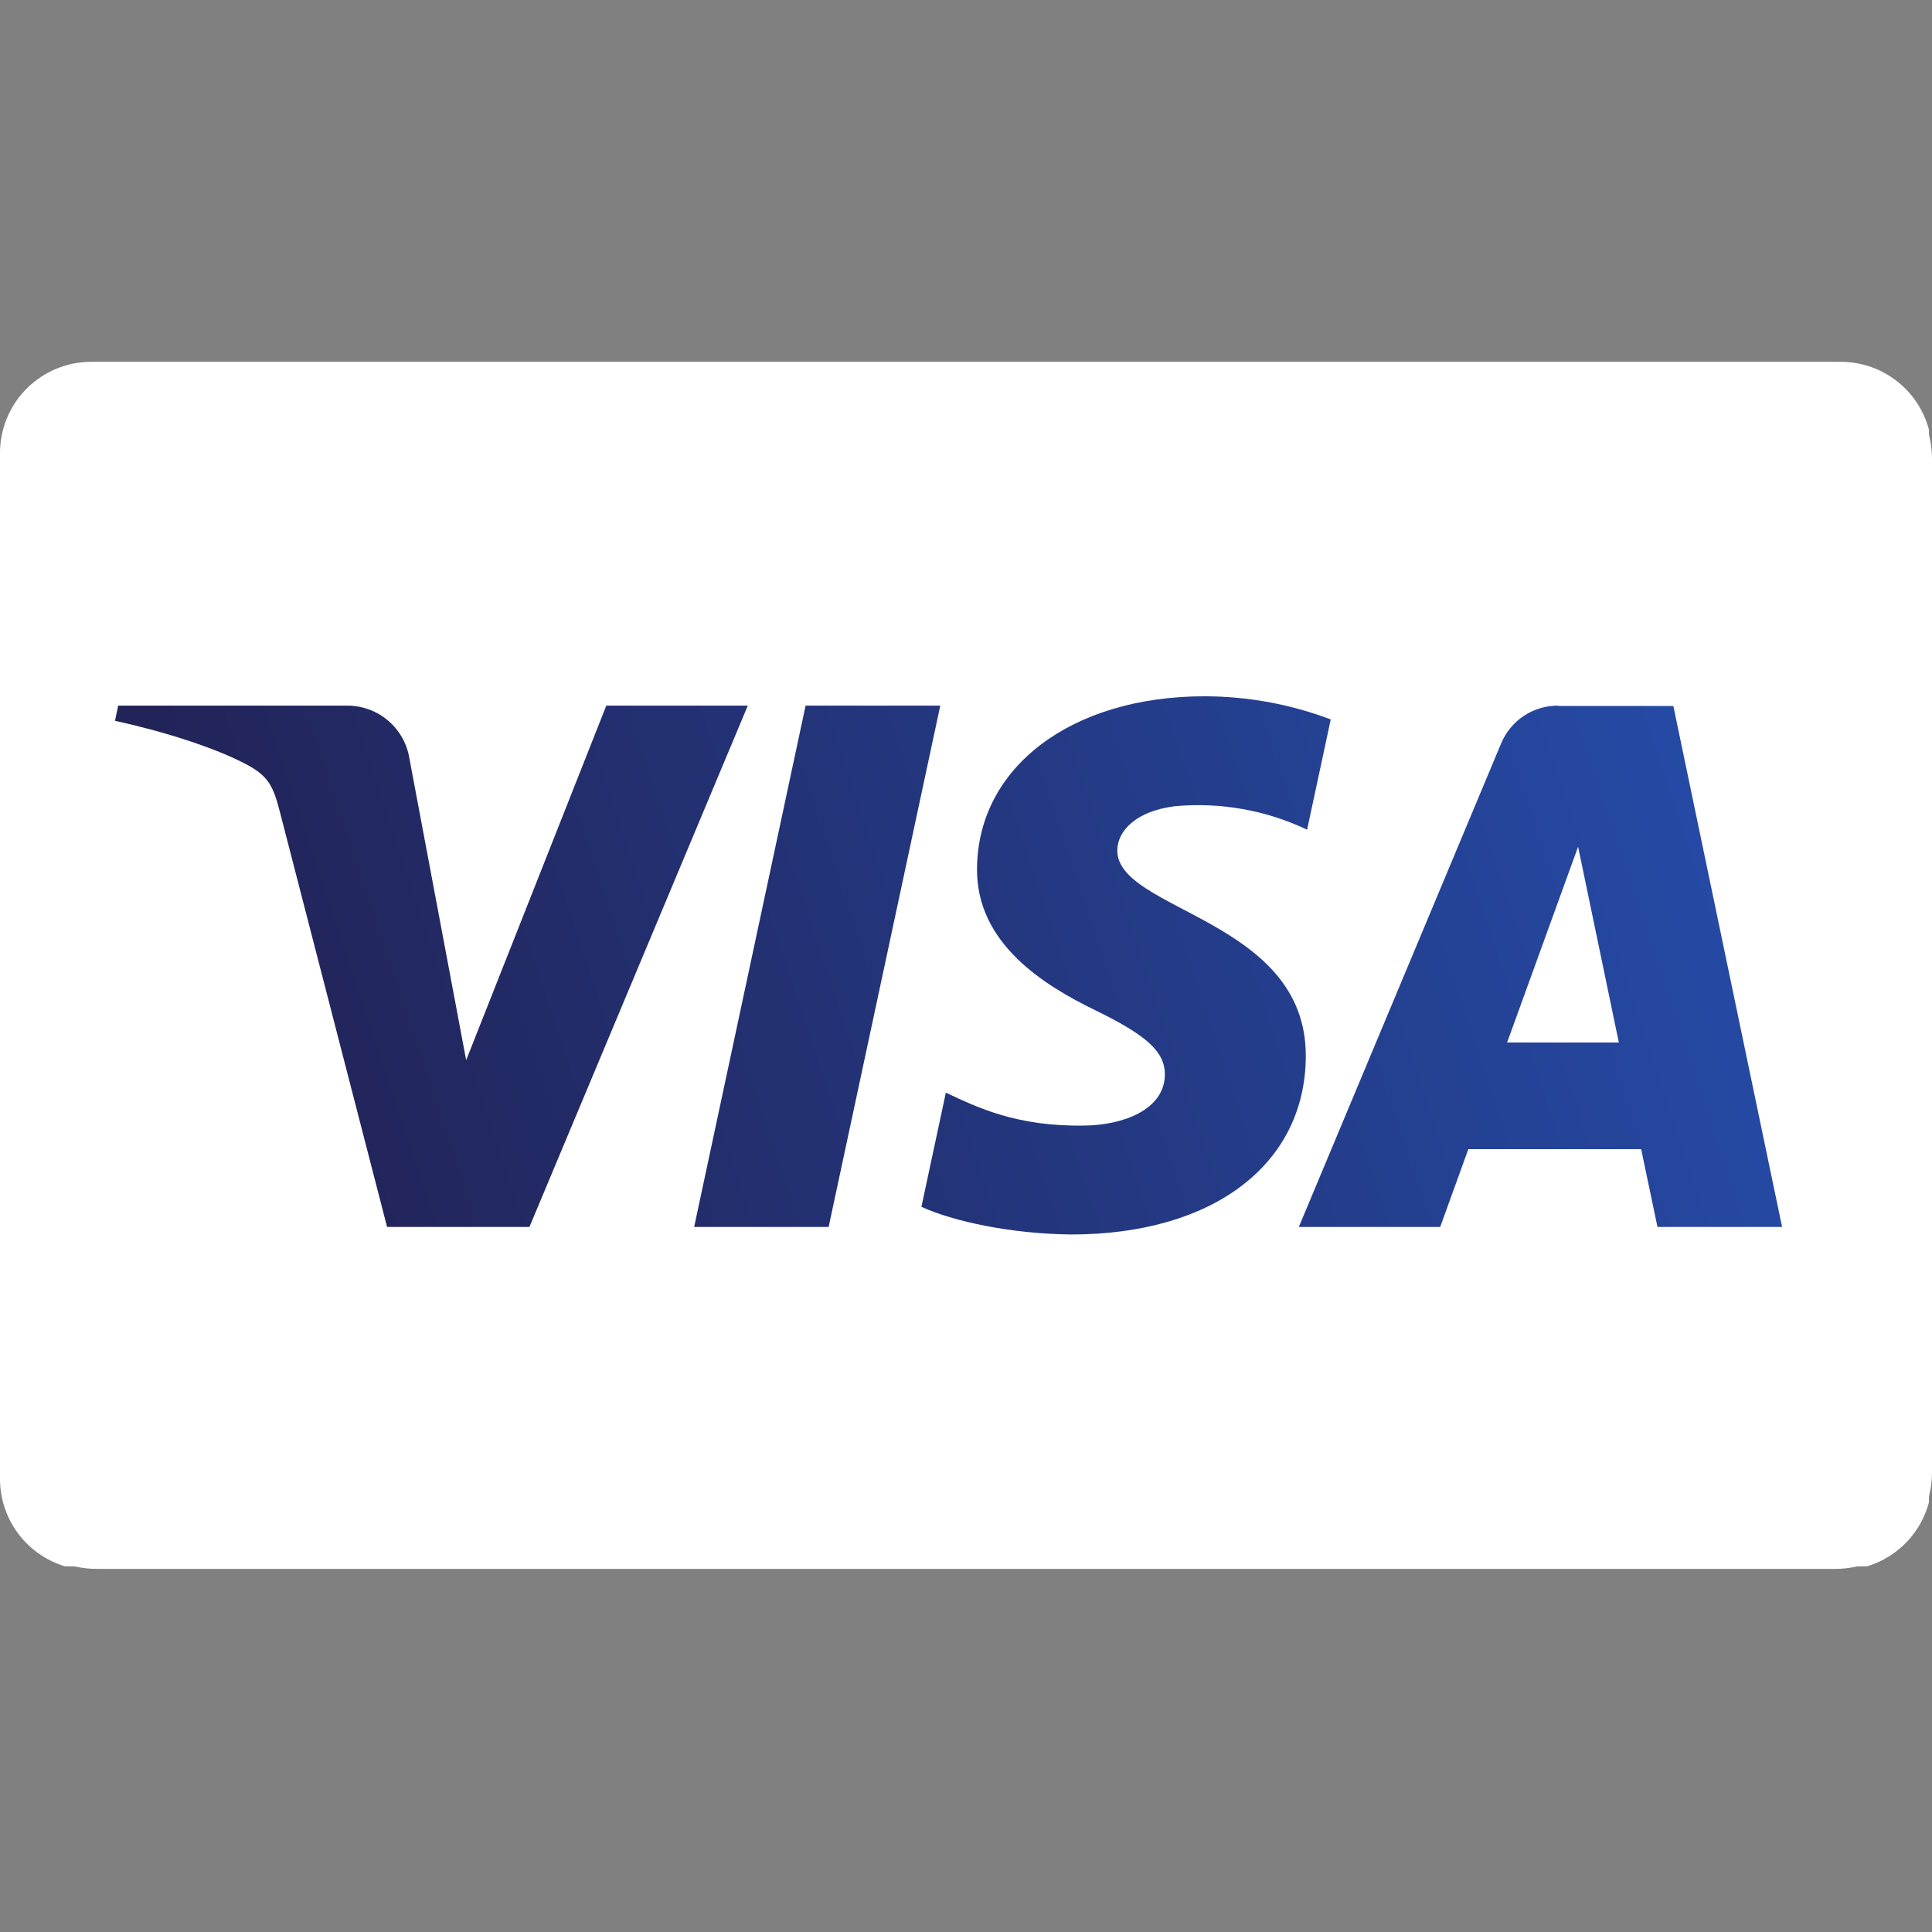 <svg xmlns="http://www.w3.org/2000/svg" xmlns:xlink="http://www.w3.org/1999/xlink" width="1080" zoomAndPan="magnify" viewBox="0 0 810 810" height="1080" preserveAspectRatio="xMidYMid meet" version="1.0"><rect x="0" y="0" width="810" height="810" fill="#808080" stroke="none"/><defs><clipPath id="ecad123aa5"><path d="M 0 151.691 L 810 151.691 L 810 657.941 L 0 657.941 Z M 0 151.691 " clip-rule="nonzero"/></clipPath><clipPath id="28de5451e1"><path d="M 157 329 L 623 329 L 623 480 L 157 480 Z M 157 329 " clip-rule="nonzero"/></clipPath><clipPath id="1b1fa30770"><path d="M 397.852 377.578 C 397.59 398.504 416.523 410.199 430.777 417.141 C 445.438 424.262 450.359 428.836 450.32 435.211 C 450.199 444.965 438.613 449.273 427.781 449.375 C 408.867 449.68 397.871 444.273 389.145 440.188 L 382.32 472.039 C 391.09 476.086 407.328 479.605 424.176 479.77 C 463.703 479.77 489.562 460.262 489.684 430.031 C 489.848 391.582 436.59 389.559 437.035 372.398 C 437.156 367.199 442.117 361.652 453.012 360.258 C 465.957 359.043 478.305 361.219 490.051 366.793 L 496.652 336.016 C 485.301 331.75 473.562 329.598 461.438 329.559 C 424.238 329.559 398.055 349.332 397.852 377.621 M 560.215 332.172 C 558.5 332.156 556.82 332.395 555.176 332.887 C 553.531 333.375 551.996 334.094 550.57 335.047 C 549.141 335.996 547.887 337.137 546.801 338.461 C 545.715 339.789 544.848 341.246 544.199 342.836 L 487.742 477.664 L 527.23 477.664 L 535.086 455.949 L 583.363 455.949 L 587.918 477.664 L 622.727 477.664 L 592.352 332.273 L 560.215 332.273 M 565.746 371.547 L 577.125 426.184 L 545.918 426.184 L 565.746 371.547 M 349.961 332.172 L 318.836 477.664 L 356.398 477.664 L 387.586 332.172 L 349.961 332.172 M 294.293 332.172 L 255.148 431.121 L 239.316 347.004 C 238.992 344.938 238.32 342.988 237.297 341.164 C 236.277 339.336 234.973 337.742 233.379 336.383 C 231.789 335.023 230.012 333.98 228.047 333.254 C 226.082 332.531 224.055 332.168 221.961 332.172 L 157.949 332.172 L 157.059 336.398 C 170.102 339.254 185.066 343.848 194.117 348.762 C 199.645 351.777 201.223 354.41 203.047 361.551 L 233.059 477.664 L 272.828 477.664 L 333.82 332.172 L 294.293 332.172 " clip-rule="nonzero"/></clipPath><clipPath id="a0f837eee2"><path d="M 108.195 347.469 L 567.102 178.582 L 671.512 461.879 L 212.625 630.766 " clip-rule="nonzero"/></clipPath><linearGradient x1="326.92" gradientTransform="matrix(849.915, -312.787, -313.011, -849.306, 514493.966, 2252219.701)" y1="2530.83" x2="327.46" gradientUnits="userSpaceOnUse" y2="2530.83" id="59f1a3925f"><stop stop-opacity="1" stop-color="rgb(13.3%, 13.699%, 34.099%)" offset="0"/><stop stop-opacity="1" stop-color="rgb(13.304%, 13.757%, 34.215%)" offset="0.062"/><stop stop-opacity="1" stop-color="rgb(13.313%, 13.884%, 34.47%)" offset="0.07"/><stop stop-opacity="1" stop-color="rgb(13.324%, 14.024%, 34.75%)" offset="0.078"/><stop stop-opacity="1" stop-color="rgb(13.335%, 14.165%, 35.031%)" offset="0.086"/><stop stop-opacity="1" stop-color="rgb(13.347%, 14.305%, 35.312%)" offset="0.094"/><stop stop-opacity="1" stop-color="rgb(13.358%, 14.445%, 35.593%)" offset="0.102"/><stop stop-opacity="1" stop-color="rgb(13.368%, 14.586%, 35.873%)" offset="0.109"/><stop stop-opacity="1" stop-color="rgb(13.379%, 14.726%, 36.154%)" offset="0.117"/><stop stop-opacity="1" stop-color="rgb(13.39%, 14.867%, 36.433%)" offset="0.125"/><stop stop-opacity="1" stop-color="rgb(13.402%, 15.007%, 36.714%)" offset="0.133"/><stop stop-opacity="1" stop-color="rgb(13.412%, 15.147%, 36.995%)" offset="0.141"/><stop stop-opacity="1" stop-color="rgb(13.423%, 15.288%, 37.276%)" offset="0.148"/><stop stop-opacity="1" stop-color="rgb(13.434%, 15.428%, 37.556%)" offset="0.156"/><stop stop-opacity="1" stop-color="rgb(13.445%, 15.569%, 37.837%)" offset="0.164"/><stop stop-opacity="1" stop-color="rgb(13.457%, 15.709%, 38.118%)" offset="0.172"/><stop stop-opacity="1" stop-color="rgb(13.467%, 15.849%, 38.397%)" offset="0.18"/><stop stop-opacity="1" stop-color="rgb(13.478%, 15.988%, 38.678%)" offset="0.188"/><stop stop-opacity="1" stop-color="rgb(13.489%, 16.129%, 38.959%)" offset="0.195"/><stop stop-opacity="1" stop-color="rgb(13.501%, 16.269%, 39.24%)" offset="0.203"/><stop stop-opacity="1" stop-color="rgb(13.512%, 16.409%, 39.52%)" offset="0.211"/><stop stop-opacity="1" stop-color="rgb(13.522%, 16.55%, 39.801%)" offset="0.219"/><stop stop-opacity="1" stop-color="rgb(13.533%, 16.69%, 40.082%)" offset="0.227"/><stop stop-opacity="1" stop-color="rgb(13.544%, 16.83%, 40.361%)" offset="0.234"/><stop stop-opacity="1" stop-color="rgb(13.556%, 16.971%, 40.642%)" offset="0.242"/><stop stop-opacity="1" stop-color="rgb(13.567%, 17.111%, 40.923%)" offset="0.25"/><stop stop-opacity="1" stop-color="rgb(13.577%, 17.252%, 41.203%)" offset="0.258"/><stop stop-opacity="1" stop-color="rgb(13.588%, 17.392%, 41.484%)" offset="0.266"/><stop stop-opacity="1" stop-color="rgb(13.599%, 17.532%, 41.765%)" offset="0.273"/><stop stop-opacity="1" stop-color="rgb(13.611%, 17.673%, 42.046%)" offset="0.281"/><stop stop-opacity="1" stop-color="rgb(13.622%, 17.813%, 42.325%)" offset="0.289"/><stop stop-opacity="1" stop-color="rgb(13.632%, 17.952%, 42.606%)" offset="0.297"/><stop stop-opacity="1" stop-color="rgb(13.643%, 18.092%, 42.886%)" offset="0.305"/><stop stop-opacity="1" stop-color="rgb(13.654%, 18.233%, 43.167%)" offset="0.312"/><stop stop-opacity="1" stop-color="rgb(13.666%, 18.373%, 43.448%)" offset="0.32"/><stop stop-opacity="1" stop-color="rgb(13.676%, 18.513%, 43.729%)" offset="0.328"/><stop stop-opacity="1" stop-color="rgb(13.687%, 18.654%, 44.009%)" offset="0.336"/><stop stop-opacity="1" stop-color="rgb(13.698%, 18.794%, 44.29%)" offset="0.344"/><stop stop-opacity="1" stop-color="rgb(13.708%, 18.935%, 44.569%)" offset="0.352"/><stop stop-opacity="1" stop-color="rgb(13.721%, 19.075%, 44.85%)" offset="0.359"/><stop stop-opacity="1" stop-color="rgb(13.731%, 19.215%, 45.131%)" offset="0.367"/><stop stop-opacity="1" stop-color="rgb(13.742%, 19.356%, 45.412%)" offset="0.375"/><stop stop-opacity="1" stop-color="rgb(13.753%, 19.496%, 45.692%)" offset="0.383"/><stop stop-opacity="1" stop-color="rgb(13.765%, 19.637%, 45.973%)" offset="0.391"/><stop stop-opacity="1" stop-color="rgb(13.776%, 19.777%, 46.254%)" offset="0.398"/><stop stop-opacity="1" stop-color="rgb(13.786%, 19.916%, 46.533%)" offset="0.406"/><stop stop-opacity="1" stop-color="rgb(13.797%, 20.056%, 46.814%)" offset="0.414"/><stop stop-opacity="1" stop-color="rgb(13.808%, 20.197%, 47.095%)" offset="0.422"/><stop stop-opacity="1" stop-color="rgb(13.82%, 20.337%, 47.375%)" offset="0.43"/><stop stop-opacity="1" stop-color="rgb(13.831%, 20.477%, 47.656%)" offset="0.438"/><stop stop-opacity="1" stop-color="rgb(13.841%, 20.618%, 47.937%)" offset="0.445"/><stop stop-opacity="1" stop-color="rgb(13.852%, 20.758%, 48.218%)" offset="0.453"/><stop stop-opacity="1" stop-color="rgb(13.863%, 20.898%, 48.497%)" offset="0.461"/><stop stop-opacity="1" stop-color="rgb(13.875%, 21.039%, 48.778%)" offset="0.469"/><stop stop-opacity="1" stop-color="rgb(13.885%, 21.179%, 49.059%)" offset="0.477"/><stop stop-opacity="1" stop-color="rgb(13.896%, 21.32%, 49.339%)" offset="0.484"/><stop stop-opacity="1" stop-color="rgb(13.907%, 21.46%, 49.62%)" offset="0.492"/><stop stop-opacity="1" stop-color="rgb(13.918%, 21.6%, 49.901%)" offset="0.5"/><stop stop-opacity="1" stop-color="rgb(13.93%, 21.741%, 50.182%)" offset="0.508"/><stop stop-opacity="1" stop-color="rgb(13.94%, 21.881%, 50.461%)" offset="0.516"/><stop stop-opacity="1" stop-color="rgb(13.951%, 22.02%, 50.742%)" offset="0.523"/><stop stop-opacity="1" stop-color="rgb(13.962%, 22.16%, 51.022%)" offset="0.531"/><stop stop-opacity="1" stop-color="rgb(13.974%, 22.301%, 51.303%)" offset="0.539"/><stop stop-opacity="1" stop-color="rgb(13.985%, 22.441%, 51.584%)" offset="0.547"/><stop stop-opacity="1" stop-color="rgb(13.995%, 22.581%, 51.865%)" offset="0.555"/><stop stop-opacity="1" stop-color="rgb(14.006%, 22.722%, 52.145%)" offset="0.562"/><stop stop-opacity="1" stop-color="rgb(14.017%, 22.862%, 52.425%)" offset="0.57"/><stop stop-opacity="1" stop-color="rgb(14.029%, 23.003%, 52.705%)" offset="0.578"/><stop stop-opacity="1" stop-color="rgb(14.04%, 23.143%, 52.986%)" offset="0.586"/><stop stop-opacity="1" stop-color="rgb(14.05%, 23.283%, 53.267%)" offset="0.594"/><stop stop-opacity="1" stop-color="rgb(14.061%, 23.424%, 53.548%)" offset="0.602"/><stop stop-opacity="1" stop-color="rgb(14.072%, 23.564%, 53.828%)" offset="0.609"/><stop stop-opacity="1" stop-color="rgb(14.084%, 23.705%, 54.109%)" offset="0.617"/><stop stop-opacity="1" stop-color="rgb(14.095%, 23.845%, 54.39%)" offset="0.625"/><stop stop-opacity="1" stop-color="rgb(14.105%, 23.984%, 54.669%)" offset="0.633"/><stop stop-opacity="1" stop-color="rgb(14.116%, 24.124%, 54.95%)" offset="0.641"/><stop stop-opacity="1" stop-color="rgb(14.127%, 24.265%, 55.231%)" offset="0.648"/><stop stop-opacity="1" stop-color="rgb(14.139%, 24.405%, 55.511%)" offset="0.656"/><stop stop-opacity="1" stop-color="rgb(14.149%, 24.545%, 55.792%)" offset="0.664"/><stop stop-opacity="1" stop-color="rgb(14.16%, 24.686%, 56.073%)" offset="0.672"/><stop stop-opacity="1" stop-color="rgb(14.171%, 24.826%, 56.354%)" offset="0.68"/><stop stop-opacity="1" stop-color="rgb(14.183%, 24.966%, 56.633%)" offset="0.688"/><stop stop-opacity="1" stop-color="rgb(14.194%, 25.107%, 56.914%)" offset="0.695"/><stop stop-opacity="1" stop-color="rgb(14.204%, 25.247%, 57.195%)" offset="0.703"/><stop stop-opacity="1" stop-color="rgb(14.215%, 25.388%, 57.475%)" offset="0.711"/><stop stop-opacity="1" stop-color="rgb(14.226%, 25.528%, 57.756%)" offset="0.719"/><stop stop-opacity="1" stop-color="rgb(14.238%, 25.668%, 58.037%)" offset="0.727"/><stop stop-opacity="1" stop-color="rgb(14.249%, 25.809%, 58.318%)" offset="0.734"/><stop stop-opacity="1" stop-color="rgb(14.259%, 25.949%, 58.597%)" offset="0.742"/><stop stop-opacity="1" stop-color="rgb(14.27%, 26.088%, 58.878%)" offset="0.75"/><stop stop-opacity="1" stop-color="rgb(14.281%, 26.228%, 59.158%)" offset="0.758"/><stop stop-opacity="1" stop-color="rgb(14.293%, 26.369%, 59.439%)" offset="0.766"/><stop stop-opacity="1" stop-color="rgb(14.304%, 26.509%, 59.72%)" offset="0.773"/><stop stop-opacity="1" stop-color="rgb(14.314%, 26.649%, 60.001%)" offset="0.781"/><stop stop-opacity="1" stop-color="rgb(14.325%, 26.79%, 60.281%)" offset="0.789"/><stop stop-opacity="1" stop-color="rgb(14.336%, 26.93%, 60.561%)" offset="0.797"/><stop stop-opacity="1" stop-color="rgb(14.348%, 27.071%, 60.841%)" offset="0.805"/><stop stop-opacity="1" stop-color="rgb(14.359%, 27.211%, 61.122%)" offset="0.812"/><stop stop-opacity="1" stop-color="rgb(14.369%, 27.351%, 61.403%)" offset="0.82"/><stop stop-opacity="1" stop-color="rgb(14.38%, 27.492%, 61.684%)" offset="0.828"/><stop stop-opacity="1" stop-color="rgb(14.392%, 27.632%, 61.964%)" offset="0.836"/><stop stop-opacity="1" stop-color="rgb(14.403%, 27.773%, 62.245%)" offset="0.844"/><stop stop-opacity="1" stop-color="rgb(14.413%, 27.913%, 62.524%)" offset="0.852"/><stop stop-opacity="1" stop-color="rgb(14.424%, 28.052%, 62.805%)" offset="0.859"/><stop stop-opacity="1" stop-color="rgb(14.435%, 28.192%, 63.086%)" offset="0.867"/><stop stop-opacity="1" stop-color="rgb(14.447%, 28.333%, 63.367%)" offset="0.875"/><stop stop-opacity="1" stop-color="rgb(14.458%, 28.473%, 63.647%)" offset="0.883"/><stop stop-opacity="1" stop-color="rgb(14.468%, 28.613%, 63.928%)" offset="0.891"/><stop stop-opacity="1" stop-color="rgb(14.479%, 28.754%, 64.209%)" offset="0.898"/><stop stop-opacity="1" stop-color="rgb(14.49%, 28.894%, 64.49%)" offset="0.906"/><stop stop-opacity="1" stop-color="rgb(14.497%, 28.981%, 64.664%)" offset="0.938"/><stop stop-opacity="1" stop-color="rgb(14.499%, 28.999%, 64.699%)" offset="1"/></linearGradient><clipPath id="1b4835a4fd"><path d="M 0 151.691 L 809 151.691 L 809 657 L 0 657 Z M 0 151.691 " clip-rule="nonzero"/></clipPath><clipPath id="08d99019a3"><path d="M 38.25 151.691 L 771.75 151.691 C 781.895 151.691 791.625 155.723 798.797 162.895 C 805.969 170.066 810 179.797 810 189.941 L 810 620.059 C 810 630.203 805.969 639.934 798.797 647.105 C 791.625 654.277 781.895 658.309 771.75 658.309 L 38.25 658.309 C 28.105 658.309 18.375 654.277 11.203 647.105 C 4.031 639.934 0 630.203 0 620.059 L 0 189.941 C 0 179.797 4.031 170.066 11.203 162.895 C 18.375 155.723 28.105 151.691 38.25 151.691 " clip-rule="nonzero"/></clipPath><clipPath id="1c07861fac"><path d="M 34.652 254.09 L 774.152 254.09 L 774.152 593.09 L 34.652 593.09 Z M 34.652 254.09 " clip-rule="nonzero"/></clipPath><clipPath id="234fa23dc6"><path d="M 48 291 L 748 291 L 748 518 L 48 518 Z M 48 291 " clip-rule="nonzero"/></clipPath><clipPath id="0f20fe47d9"><path d="M 409.625 364.051 C 409.23 395.484 437.648 413.055 459.047 423.48 C 481.051 434.18 488.438 441.051 488.375 450.625 C 488.191 465.277 470.809 471.75 454.547 471.902 C 426.16 472.359 409.656 464.242 396.555 458.102 L 386.312 505.949 C 399.473 512.027 423.852 517.316 449.137 517.559 C 508.465 517.559 547.277 488.258 547.461 442.844 C 547.703 385.086 467.77 382.047 468.438 356.27 C 468.621 348.457 476.066 340.129 492.418 338.031 C 501.957 337.133 511.441 337.52 520.875 339.184 C 530.309 340.852 539.355 343.738 548.008 347.848 L 557.918 301.613 C 540.879 295.207 523.262 291.973 505.062 291.918 C 449.23 291.918 409.93 321.617 409.625 364.113 M 653.324 295.84 C 650.746 295.82 648.227 296.176 645.758 296.914 C 643.293 297.648 640.984 298.73 638.844 300.156 C 636.699 301.586 634.812 303.297 633.184 305.289 C 631.555 307.285 630.254 309.473 629.281 311.859 L 544.543 514.398 L 603.812 514.398 L 615.605 481.781 L 688.062 481.781 L 694.902 514.398 L 747.148 514.398 L 701.559 295.992 L 653.324 295.992 M 661.621 354.992 L 678.703 437.066 L 631.863 437.066 L 661.621 354.992 M 337.746 295.84 L 291.027 514.398 L 347.41 514.398 L 394.215 295.84 L 337.746 295.84 M 254.191 295.84 L 195.441 444.484 L 171.672 318.121 C 171.434 316.582 171.059 315.074 170.551 313.598 C 170.039 312.125 169.406 310.707 168.645 309.348 C 167.887 307.984 167.012 306.703 166.023 305.496 C 165.039 304.289 163.949 303.18 162.766 302.164 C 161.582 301.152 160.316 300.25 158.973 299.461 C 157.629 298.672 156.223 298.008 154.762 297.469 C 153.301 296.93 151.801 296.523 150.266 296.25 C 148.73 295.977 147.184 295.84 145.625 295.84 L 49.551 295.84 L 48.215 302.191 C 67.785 306.477 90.246 313.379 103.836 320.766 C 112.133 325.293 114.504 329.246 117.238 339.977 L 162.281 514.398 L 221.973 514.398 L 313.52 295.84 L 254.191 295.84 " clip-rule="nonzero"/></clipPath><clipPath id="d2894fec8e"><path d="M -25.125 318.82 L 663.656 65.121 L 820.367 490.688 L 131.613 744.391 " clip-rule="nonzero"/></clipPath><linearGradient x1="326.92" gradientTransform="matrix(1275.66, -469.869, -469.806, -1275.829, 772029.743, 3383087.191)" y1="2530.83" x2="327.459" gradientUnits="userSpaceOnUse" y2="2530.83" id="05d535d323"><stop stop-opacity="1" stop-color="rgb(13.3%, 13.699%, 34.099%)" offset="0"/><stop stop-opacity="1" stop-color="rgb(13.304%, 13.756%, 34.212%)" offset="0.062"/><stop stop-opacity="1" stop-color="rgb(13.313%, 13.882%, 34.464%)" offset="0.07"/><stop stop-opacity="1" stop-color="rgb(13.324%, 14.021%, 34.744%)" offset="0.078"/><stop stop-opacity="1" stop-color="rgb(13.335%, 14.162%, 35.025%)" offset="0.086"/><stop stop-opacity="1" stop-color="rgb(13.345%, 14.302%, 35.306%)" offset="0.094"/><stop stop-opacity="1" stop-color="rgb(13.358%, 14.442%, 35.587%)" offset="0.102"/><stop stop-opacity="1" stop-color="rgb(13.368%, 14.583%, 35.867%)" offset="0.109"/><stop stop-opacity="1" stop-color="rgb(13.379%, 14.723%, 36.148%)" offset="0.117"/><stop stop-opacity="1" stop-color="rgb(13.39%, 14.864%, 36.427%)" offset="0.125"/><stop stop-opacity="1" stop-color="rgb(13.4%, 15.004%, 36.708%)" offset="0.133"/><stop stop-opacity="1" stop-color="rgb(13.412%, 15.144%, 36.989%)" offset="0.141"/><stop stop-opacity="1" stop-color="rgb(13.423%, 15.285%, 37.27%)" offset="0.148"/><stop stop-opacity="1" stop-color="rgb(13.434%, 15.425%, 37.55%)" offset="0.156"/><stop stop-opacity="1" stop-color="rgb(13.445%, 15.565%, 37.831%)" offset="0.164"/><stop stop-opacity="1" stop-color="rgb(13.457%, 15.706%, 38.112%)" offset="0.172"/><stop stop-opacity="1" stop-color="rgb(13.467%, 15.846%, 38.391%)" offset="0.18"/><stop stop-opacity="1" stop-color="rgb(13.478%, 15.985%, 38.672%)" offset="0.188"/><stop stop-opacity="1" stop-color="rgb(13.489%, 16.125%, 38.953%)" offset="0.195"/><stop stop-opacity="1" stop-color="rgb(13.499%, 16.266%, 39.233%)" offset="0.203"/><stop stop-opacity="1" stop-color="rgb(13.512%, 16.406%, 39.514%)" offset="0.211"/><stop stop-opacity="1" stop-color="rgb(13.522%, 16.547%, 39.795%)" offset="0.219"/><stop stop-opacity="1" stop-color="rgb(13.533%, 16.687%, 40.076%)" offset="0.227"/><stop stop-opacity="1" stop-color="rgb(13.544%, 16.827%, 40.356%)" offset="0.234"/><stop stop-opacity="1" stop-color="rgb(13.554%, 16.968%, 40.636%)" offset="0.242"/><stop stop-opacity="1" stop-color="rgb(13.567%, 17.108%, 40.916%)" offset="0.25"/><stop stop-opacity="1" stop-color="rgb(13.577%, 17.249%, 41.197%)" offset="0.258"/><stop stop-opacity="1" stop-color="rgb(13.588%, 17.389%, 41.478%)" offset="0.266"/><stop stop-opacity="1" stop-color="rgb(13.599%, 17.529%, 41.759%)" offset="0.273"/><stop stop-opacity="1" stop-color="rgb(13.609%, 17.67%, 42.039%)" offset="0.281"/><stop stop-opacity="1" stop-color="rgb(13.622%, 17.81%, 42.32%)" offset="0.289"/><stop stop-opacity="1" stop-color="rgb(13.632%, 17.949%, 42.599%)" offset="0.297"/><stop stop-opacity="1" stop-color="rgb(13.643%, 18.089%, 42.88%)" offset="0.305"/><stop stop-opacity="1" stop-color="rgb(13.654%, 18.23%, 43.161%)" offset="0.312"/><stop stop-opacity="1" stop-color="rgb(13.666%, 18.37%, 43.442%)" offset="0.32"/><stop stop-opacity="1" stop-color="rgb(13.676%, 18.51%, 43.723%)" offset="0.328"/><stop stop-opacity="1" stop-color="rgb(13.687%, 18.651%, 44.003%)" offset="0.336"/><stop stop-opacity="1" stop-color="rgb(13.698%, 18.791%, 44.284%)" offset="0.344"/><stop stop-opacity="1" stop-color="rgb(13.708%, 18.932%, 44.563%)" offset="0.352"/><stop stop-opacity="1" stop-color="rgb(13.721%, 19.072%, 44.844%)" offset="0.359"/><stop stop-opacity="1" stop-color="rgb(13.731%, 19.212%, 45.125%)" offset="0.367"/><stop stop-opacity="1" stop-color="rgb(13.742%, 19.353%, 45.406%)" offset="0.375"/><stop stop-opacity="1" stop-color="rgb(13.753%, 19.493%, 45.686%)" offset="0.383"/><stop stop-opacity="1" stop-color="rgb(13.763%, 19.633%, 45.967%)" offset="0.391"/><stop stop-opacity="1" stop-color="rgb(13.776%, 19.774%, 46.248%)" offset="0.398"/><stop stop-opacity="1" stop-color="rgb(13.786%, 19.914%, 46.527%)" offset="0.406"/><stop stop-opacity="1" stop-color="rgb(13.797%, 20.053%, 46.808%)" offset="0.414"/><stop stop-opacity="1" stop-color="rgb(13.808%, 20.193%, 47.089%)" offset="0.422"/><stop stop-opacity="1" stop-color="rgb(13.818%, 20.334%, 47.369%)" offset="0.43"/><stop stop-opacity="1" stop-color="rgb(13.831%, 20.474%, 47.65%)" offset="0.438"/><stop stop-opacity="1" stop-color="rgb(13.841%, 20.615%, 47.931%)" offset="0.445"/><stop stop-opacity="1" stop-color="rgb(13.852%, 20.755%, 48.212%)" offset="0.453"/><stop stop-opacity="1" stop-color="rgb(13.863%, 20.895%, 48.491%)" offset="0.461"/><stop stop-opacity="1" stop-color="rgb(13.873%, 21.036%, 48.772%)" offset="0.469"/><stop stop-opacity="1" stop-color="rgb(13.885%, 21.176%, 49.052%)" offset="0.477"/><stop stop-opacity="1" stop-color="rgb(13.896%, 21.317%, 49.333%)" offset="0.484"/><stop stop-opacity="1" stop-color="rgb(13.907%, 21.457%, 49.614%)" offset="0.492"/><stop stop-opacity="1" stop-color="rgb(13.918%, 21.597%, 49.895%)" offset="0.5"/><stop stop-opacity="1" stop-color="rgb(13.93%, 21.738%, 50.175%)" offset="0.508"/><stop stop-opacity="1" stop-color="rgb(13.94%, 21.878%, 50.456%)" offset="0.516"/><stop stop-opacity="1" stop-color="rgb(13.951%, 22.017%, 50.735%)" offset="0.523"/><stop stop-opacity="1" stop-color="rgb(13.962%, 22.157%, 51.016%)" offset="0.531"/><stop stop-opacity="1" stop-color="rgb(13.972%, 22.298%, 51.297%)" offset="0.539"/><stop stop-opacity="1" stop-color="rgb(13.985%, 22.438%, 51.578%)" offset="0.547"/><stop stop-opacity="1" stop-color="rgb(13.995%, 22.578%, 51.859%)" offset="0.555"/><stop stop-opacity="1" stop-color="rgb(14.006%, 22.719%, 52.139%)" offset="0.562"/><stop stop-opacity="1" stop-color="rgb(14.017%, 22.859%, 52.42%)" offset="0.57"/><stop stop-opacity="1" stop-color="rgb(14.027%, 23%, 52.699%)" offset="0.578"/><stop stop-opacity="1" stop-color="rgb(14.04%, 23.14%, 52.98%)" offset="0.586"/><stop stop-opacity="1" stop-color="rgb(14.05%, 23.28%, 53.261%)" offset="0.594"/><stop stop-opacity="1" stop-color="rgb(14.061%, 23.421%, 53.542%)" offset="0.602"/><stop stop-opacity="1" stop-color="rgb(14.072%, 23.561%, 53.822%)" offset="0.609"/><stop stop-opacity="1" stop-color="rgb(14.082%, 23.701%, 54.103%)" offset="0.617"/><stop stop-opacity="1" stop-color="rgb(14.095%, 23.842%, 54.384%)" offset="0.625"/><stop stop-opacity="1" stop-color="rgb(14.105%, 23.982%, 54.663%)" offset="0.633"/><stop stop-opacity="1" stop-color="rgb(14.116%, 24.121%, 54.944%)" offset="0.641"/><stop stop-opacity="1" stop-color="rgb(14.127%, 24.261%, 55.225%)" offset="0.648"/><stop stop-opacity="1" stop-color="rgb(14.139%, 24.402%, 55.505%)" offset="0.656"/><stop stop-opacity="1" stop-color="rgb(14.149%, 24.542%, 55.786%)" offset="0.664"/><stop stop-opacity="1" stop-color="rgb(14.16%, 24.683%, 56.067%)" offset="0.672"/><stop stop-opacity="1" stop-color="rgb(14.171%, 24.823%, 56.348%)" offset="0.68"/><stop stop-opacity="1" stop-color="rgb(14.182%, 24.963%, 56.627%)" offset="0.688"/><stop stop-opacity="1" stop-color="rgb(14.194%, 25.104%, 56.908%)" offset="0.695"/><stop stop-opacity="1" stop-color="rgb(14.204%, 25.244%, 57.188%)" offset="0.703"/><stop stop-opacity="1" stop-color="rgb(14.215%, 25.385%, 57.469%)" offset="0.711"/><stop stop-opacity="1" stop-color="rgb(14.226%, 25.525%, 57.75%)" offset="0.719"/><stop stop-opacity="1" stop-color="rgb(14.236%, 25.665%, 58.031%)" offset="0.727"/><stop stop-opacity="1" stop-color="rgb(14.249%, 25.806%, 58.311%)" offset="0.734"/><stop stop-opacity="1" stop-color="rgb(14.259%, 25.946%, 58.591%)" offset="0.742"/><stop stop-opacity="1" stop-color="rgb(14.27%, 26.085%, 58.871%)" offset="0.75"/><stop stop-opacity="1" stop-color="rgb(14.281%, 26.225%, 59.152%)" offset="0.758"/><stop stop-opacity="1" stop-color="rgb(14.291%, 26.366%, 59.433%)" offset="0.766"/><stop stop-opacity="1" stop-color="rgb(14.304%, 26.506%, 59.714%)" offset="0.773"/><stop stop-opacity="1" stop-color="rgb(14.314%, 26.646%, 59.995%)" offset="0.781"/><stop stop-opacity="1" stop-color="rgb(14.325%, 26.787%, 60.275%)" offset="0.789"/><stop stop-opacity="1" stop-color="rgb(14.336%, 26.927%, 60.556%)" offset="0.797"/><stop stop-opacity="1" stop-color="rgb(14.348%, 27.068%, 60.835%)" offset="0.805"/><stop stop-opacity="1" stop-color="rgb(14.359%, 27.208%, 61.116%)" offset="0.812"/><stop stop-opacity="1" stop-color="rgb(14.369%, 27.348%, 61.397%)" offset="0.82"/><stop stop-opacity="1" stop-color="rgb(14.38%, 27.489%, 61.678%)" offset="0.828"/><stop stop-opacity="1" stop-color="rgb(14.391%, 27.629%, 61.958%)" offset="0.836"/><stop stop-opacity="1" stop-color="rgb(14.403%, 27.769%, 62.239%)" offset="0.844"/><stop stop-opacity="1" stop-color="rgb(14.413%, 27.91%, 62.52%)" offset="0.852"/><stop stop-opacity="1" stop-color="rgb(14.424%, 28.049%, 62.799%)" offset="0.859"/><stop stop-opacity="1" stop-color="rgb(14.435%, 28.189%, 63.08%)" offset="0.867"/><stop stop-opacity="1" stop-color="rgb(14.445%, 28.329%, 63.361%)" offset="0.875"/><stop stop-opacity="1" stop-color="rgb(14.458%, 28.47%, 63.641%)" offset="0.883"/><stop stop-opacity="1" stop-color="rgb(14.468%, 28.61%, 63.922%)" offset="0.891"/><stop stop-opacity="1" stop-color="rgb(14.479%, 28.751%, 64.203%)" offset="0.898"/><stop stop-opacity="1" stop-color="rgb(14.49%, 28.891%, 64.484%)" offset="0.906"/><stop stop-opacity="1" stop-color="rgb(14.497%, 28.979%, 64.661%)" offset="0.938"/><stop stop-opacity="1" stop-color="rgb(14.499%, 28.999%, 64.699%)" offset="1"/></linearGradient></defs><g clip-path="url(#ecad123aa5)"><path fill="#ffffff" d="M 40.5 151.871 L 769.5 151.871 C 770.828 151.871 772.148 151.938 773.469 152.066 C 774.789 152.195 776.102 152.391 777.402 152.648 C 778.703 152.91 779.988 153.23 781.258 153.613 C 782.527 154 783.773 154.445 785 154.953 C 786.223 155.461 787.422 156.027 788.59 156.652 C 789.762 157.277 790.898 157.957 792 158.691 C 793.102 159.43 794.168 160.219 795.191 161.059 C 796.219 161.898 797.199 162.789 798.137 163.727 C 799.074 164.664 799.965 165.645 800.809 166.668 C 801.648 167.695 802.438 168.758 803.176 169.859 C 803.91 170.961 804.594 172.098 805.219 173.266 C 805.844 174.434 806.41 175.633 806.918 176.855 C 807.426 178.082 807.871 179.328 808.258 180.594 C 808.641 181.863 808.965 183.148 809.223 184.449 C 809.48 185.746 809.676 187.059 809.805 188.375 C 809.934 189.695 810 191.02 810 192.344 L 810 617.289 C 810 618.613 809.934 619.938 809.805 621.254 C 809.676 622.574 809.48 623.883 809.223 625.184 C 808.965 626.484 808.641 627.77 808.258 629.035 C 807.871 630.305 807.426 631.551 806.918 632.777 C 806.41 634 805.844 635.199 805.219 636.367 C 804.594 637.535 803.91 638.672 803.176 639.773 C 802.438 640.875 801.648 641.938 800.809 642.961 C 799.965 643.988 799.074 644.969 798.137 645.906 C 797.199 646.844 796.219 647.73 795.191 648.574 C 794.168 649.414 793.102 650.203 792 650.938 C 790.898 651.676 789.762 652.355 788.59 652.98 C 787.422 653.605 786.223 654.172 785 654.68 C 783.773 655.188 782.527 655.633 781.258 656.016 C 779.988 656.402 778.703 656.723 777.402 656.98 C 776.102 657.242 774.789 657.434 773.469 657.566 C 772.148 657.695 770.828 657.758 769.5 657.758 L 40.5 657.758 C 39.172 657.758 37.852 657.695 36.531 657.566 C 35.211 657.434 33.898 657.242 32.598 656.98 C 31.297 656.723 30.012 656.402 28.742 656.016 C 27.473 655.633 26.227 655.188 25 654.68 C 23.777 654.172 22.578 653.605 21.41 652.98 C 20.238 652.355 19.102 651.676 18 650.938 C 16.898 650.203 15.832 649.414 14.809 648.574 C 13.781 647.73 12.801 646.844 11.863 645.906 C 10.926 644.969 10.035 643.988 9.191 642.961 C 8.352 641.938 7.562 640.875 6.824 639.773 C 6.09 638.672 5.406 637.535 4.781 636.367 C 4.156 635.199 3.59 634 3.082 632.777 C 2.574 631.551 2.129 630.305 1.742 629.035 C 1.359 627.77 1.035 626.484 0.777 625.184 C 0.52 623.883 0.324 622.574 0.195 621.254 C 0.066 619.938 0 618.613 0 617.289 L 0 192.344 C 0 191.02 0.066 189.695 0.195 188.375 C 0.324 187.059 0.52 185.746 0.777 184.449 C 1.035 183.148 1.359 181.863 1.742 180.594 C 2.129 179.328 2.574 178.082 3.082 176.855 C 3.59 175.633 4.156 174.434 4.781 173.266 C 5.406 172.098 6.09 170.961 6.824 169.859 C 7.562 168.758 8.352 167.695 9.191 166.668 C 10.035 165.645 10.926 164.664 11.863 163.727 C 12.801 162.789 13.781 161.898 14.809 161.059 C 15.832 160.219 16.898 159.43 18 158.691 C 19.102 157.957 20.238 157.277 21.41 156.652 C 22.578 156.027 23.777 155.461 25 154.953 C 26.227 154.445 27.473 154 28.742 153.613 C 30.012 153.23 31.297 152.91 32.598 152.648 C 33.898 152.391 35.211 152.195 36.531 152.066 C 37.852 151.938 39.172 151.871 40.5 151.871 Z M 40.5 151.871 " fill-opacity="1" fill-rule="nonzero"/></g><g clip-path="url(#28de5451e1)"><g clip-path="url(#1b1fa30770)"><g clip-path="url(#a0f837eee2)"><path fill="url(#59f1a3925f)" d="M 212.676 630.676 L 108.312 347.5 L 567.109 178.652 L 671.477 461.828 Z M 212.676 630.676 " fill-rule="nonzero"/></g></g></g><g clip-path="url(#1b4835a4fd)"><g clip-path="url(#08d99019a3)"><path fill="#ffffff" d="M 0 151.691 L 808.734 151.691 L 808.734 656.676 L 0 656.676 Z M 0 151.691 " fill-opacity="1" fill-rule="nonzero"/></g></g><g clip-path="url(#1c07861fac)"><path fill="#ffffff" d="M -126.734 24.996 L 967.441 24.996 C 969.434 24.996 971.418 25.094 973.398 25.289 C 975.383 25.484 977.348 25.773 979.301 26.164 C 981.254 26.551 983.184 27.035 985.086 27.613 C 986.992 28.191 988.863 28.859 990.703 29.621 C 992.543 30.383 994.34 31.234 996.098 32.172 C 997.852 33.113 999.559 34.133 1001.215 35.242 C 1002.867 36.348 1004.465 37.531 1006.004 38.793 C 1007.543 40.059 1009.016 41.395 1010.426 42.801 C 1011.832 44.211 1013.168 45.684 1014.43 47.223 C 1015.695 48.762 1016.879 50.359 1017.984 52.016 C 1019.09 53.668 1020.113 55.375 1021.051 57.133 C 1021.988 58.887 1022.84 60.684 1023.602 62.523 C 1024.363 64.363 1025.035 66.238 1025.613 68.141 C 1026.191 70.047 1026.672 71.977 1027.062 73.93 C 1027.449 75.883 1027.742 77.852 1027.938 79.832 C 1028.133 81.812 1028.23 83.801 1028.23 85.789 L 1028.23 724.145 C 1028.23 726.137 1028.133 728.121 1027.938 730.102 C 1027.742 732.086 1027.449 734.051 1027.062 736.004 C 1026.672 737.957 1026.191 739.887 1025.613 741.793 C 1025.035 743.695 1024.363 745.57 1023.602 747.41 C 1022.84 749.25 1021.988 751.047 1021.051 752.801 C 1020.113 754.559 1019.09 756.266 1017.984 757.918 C 1016.879 759.574 1015.695 761.172 1014.43 762.711 C 1013.168 764.25 1011.832 765.727 1010.426 767.133 C 1009.016 768.539 1007.543 769.875 1006.004 771.141 C 1004.465 772.402 1002.867 773.586 1001.215 774.691 C 999.559 775.801 997.852 776.82 996.098 777.762 C 994.34 778.699 992.543 779.551 990.703 780.312 C 988.863 781.074 986.992 781.742 985.086 782.32 C 983.184 782.898 981.254 783.383 979.301 783.77 C 977.348 784.16 975.383 784.453 973.398 784.648 C 971.418 784.844 969.434 784.938 967.441 784.938 L -126.734 784.938 C -128.723 784.938 -130.711 784.844 -132.691 784.648 C -134.672 784.453 -136.641 784.16 -138.594 783.77 C -140.543 783.383 -142.473 782.898 -144.379 782.32 C -146.285 781.742 -148.156 781.074 -149.996 780.312 C -151.836 779.551 -153.633 778.699 -155.387 777.762 C -157.145 776.82 -158.848 775.801 -160.504 774.691 C -162.16 773.586 -163.758 772.402 -165.297 771.141 C -166.836 769.875 -168.309 768.539 -169.715 767.133 C -171.125 765.727 -172.461 764.25 -173.723 762.711 C -174.984 761.172 -176.168 759.574 -177.277 757.918 C -178.383 756.266 -179.402 754.559 -180.344 752.801 C -181.281 751.047 -182.133 749.25 -182.895 747.41 C -183.656 745.57 -184.324 743.695 -184.902 741.793 C -185.48 739.887 -185.965 737.957 -186.352 736.004 C -186.742 734.051 -187.031 732.086 -187.227 730.102 C -187.422 728.121 -187.52 726.137 -187.52 724.145 L -187.52 85.789 C -187.52 83.801 -187.422 81.812 -187.227 79.832 C -187.031 77.852 -186.742 75.883 -186.352 73.93 C -185.965 71.977 -185.48 70.047 -184.902 68.141 C -184.324 66.238 -183.656 64.363 -182.895 62.523 C -182.133 60.684 -181.281 58.887 -180.344 57.133 C -179.402 55.375 -178.383 53.668 -177.277 52.016 C -176.168 50.359 -174.984 48.762 -173.723 47.223 C -172.461 45.684 -171.125 44.211 -169.715 42.801 C -168.309 41.395 -166.836 40.059 -165.297 38.793 C -163.758 37.531 -162.16 36.348 -160.504 35.242 C -158.848 34.133 -157.145 33.113 -155.387 32.172 C -153.633 31.234 -151.836 30.383 -149.996 29.621 C -148.156 28.859 -146.285 28.191 -144.379 27.613 C -142.473 27.035 -140.543 26.551 -138.594 26.164 C -136.641 25.773 -134.672 25.484 -132.691 25.289 C -130.711 25.094 -128.723 24.996 -126.734 24.996 Z M -126.734 24.996 " fill-opacity="1" fill-rule="nonzero"/></g><g clip-path="url(#234fa23dc6)"><g clip-path="url(#0f20fe47d9)"><g clip-path="url(#d2894fec8e)"><path fill="url(#05d535d323)" d="M 131.691 744.254 L -24.953 318.867 L 663.672 65.223 L 820.312 490.609 Z M 131.691 744.254 " fill-rule="nonzero"/></g></g></g></svg>